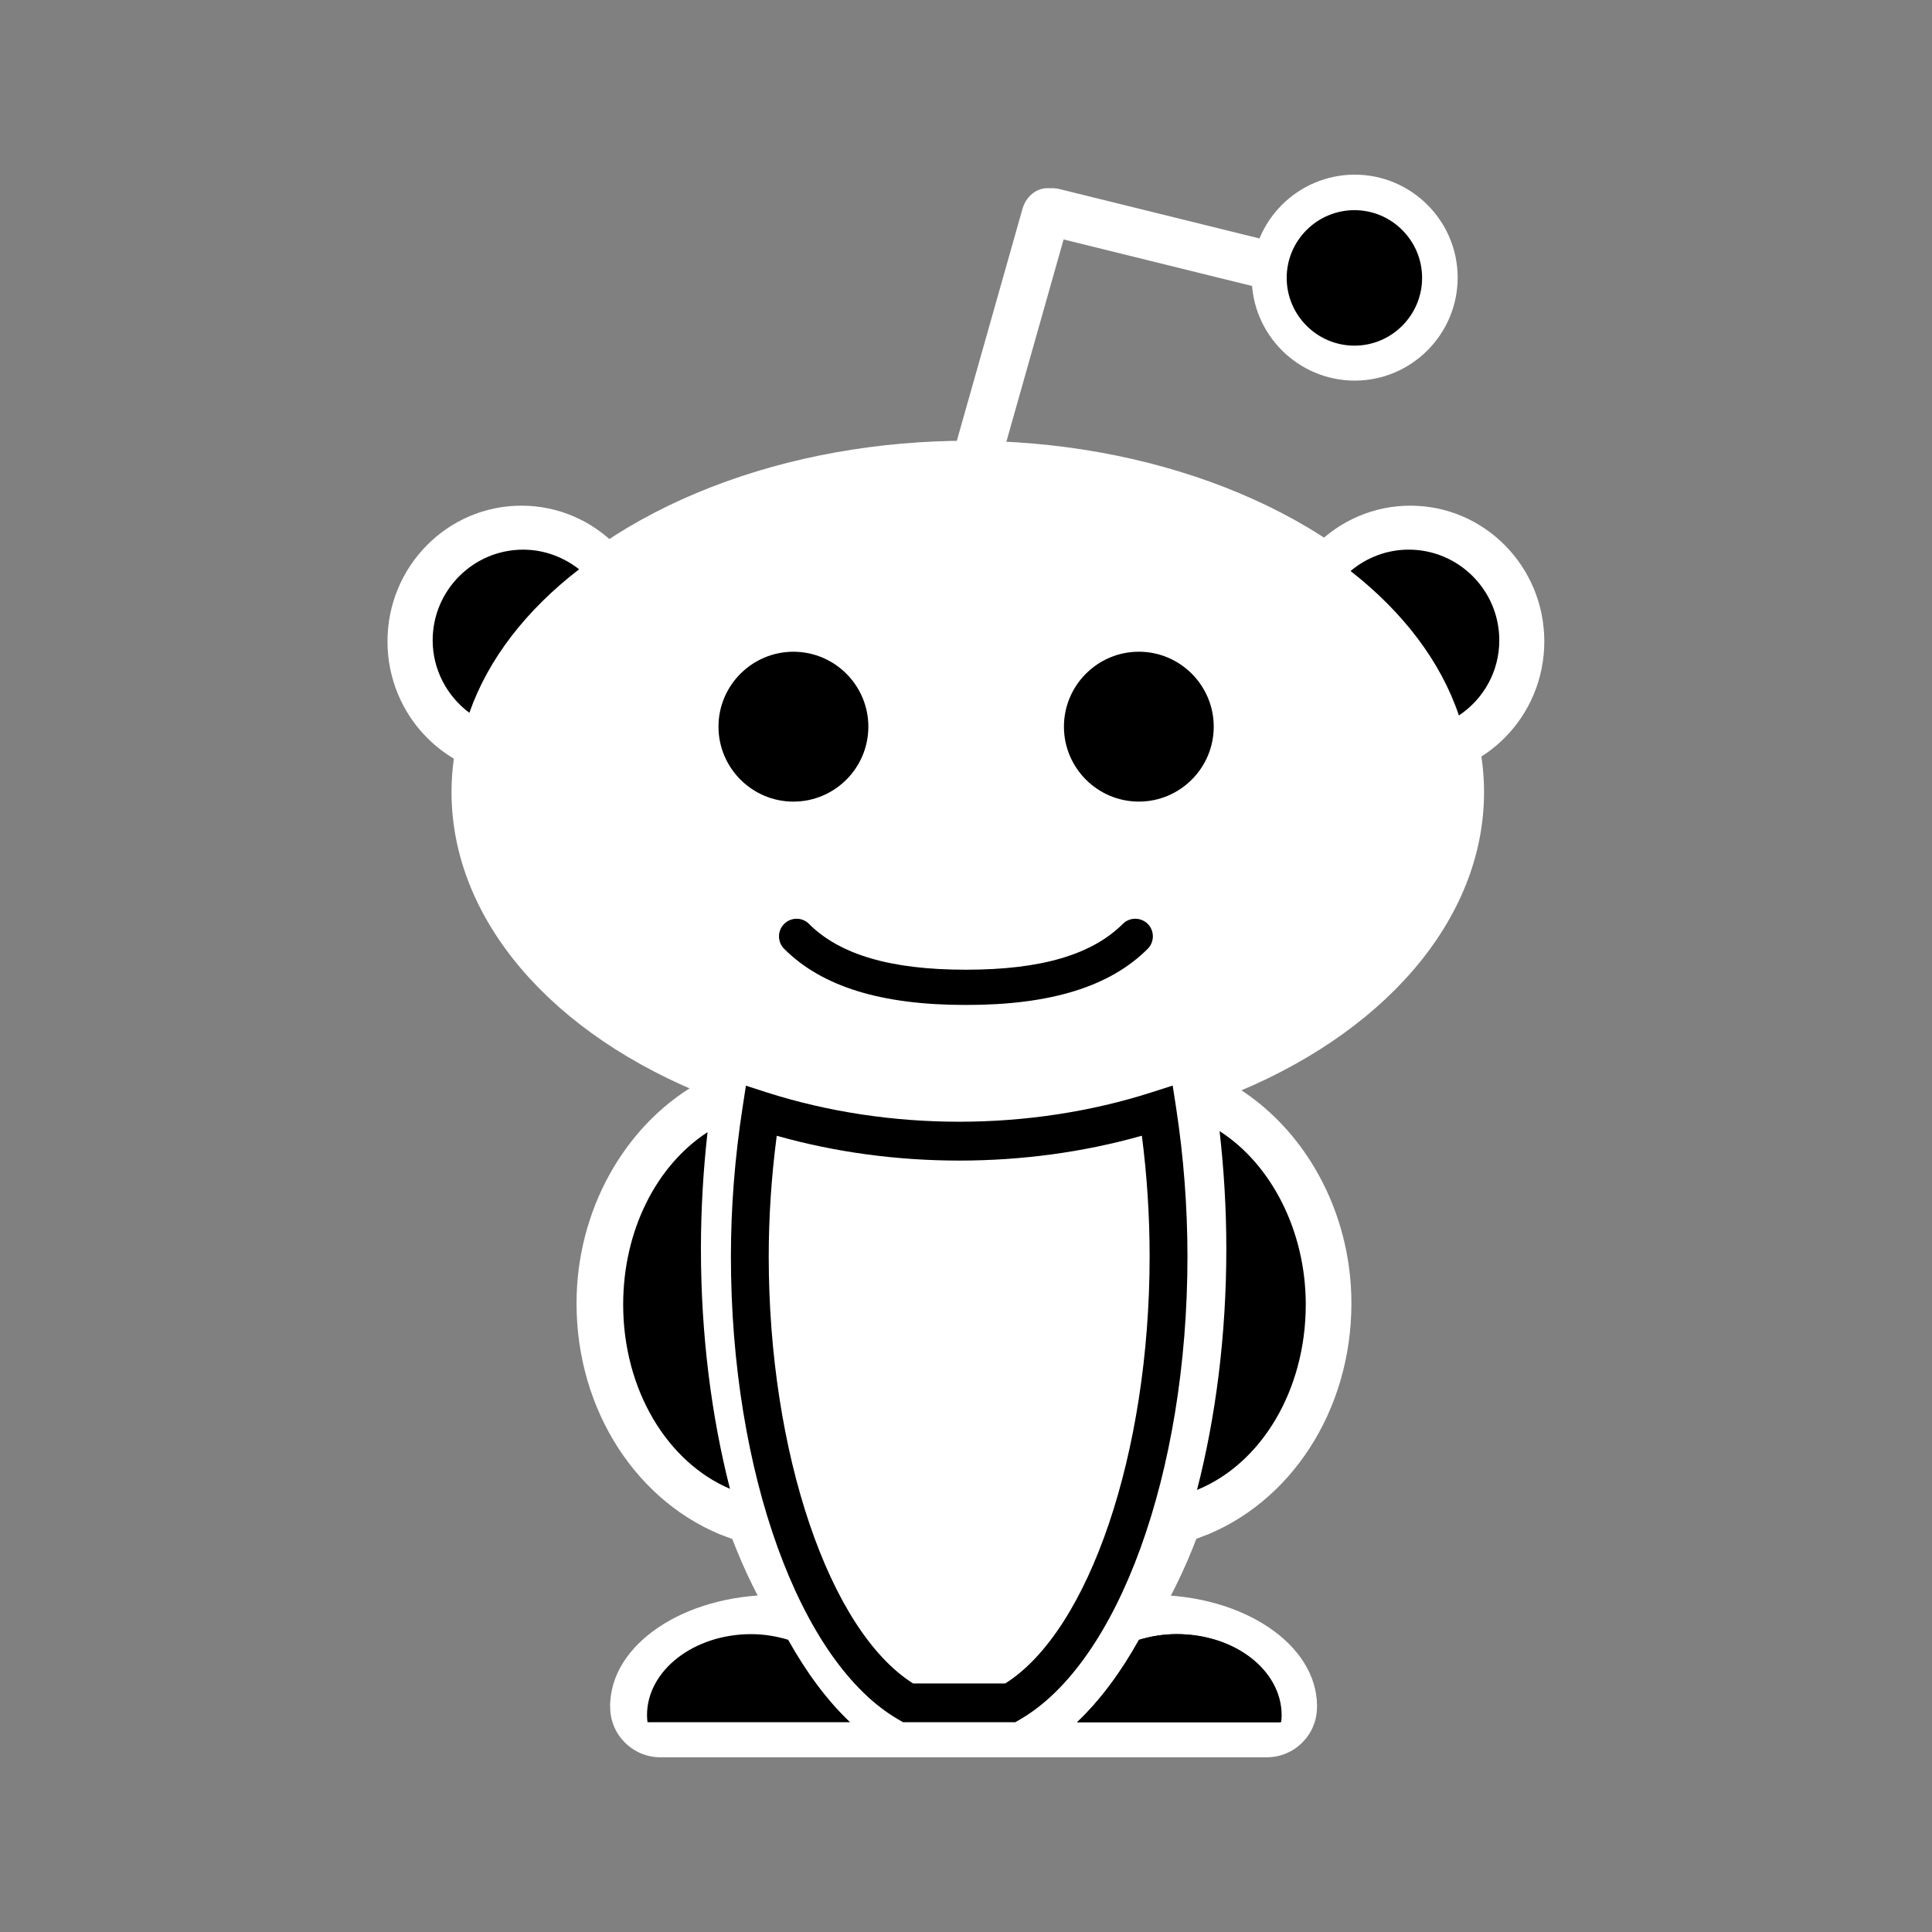 <?xml version="1.0" encoding="utf-8"?>
<!-- Generator: Adobe Illustrator 16.0.0, SVG Export Plug-In . SVG Version: 6.00 Build 0)  -->
<!DOCTYPE svg PUBLIC "-//W3C//DTD SVG 1.1//EN" "http://www.w3.org/Graphics/SVG/1.1/DTD/svg11.dtd">
<svg version="1.1" id="Capa_1" xmlns="http://www.w3.org/2000/svg" xmlns:xlink="http://www.w3.org/1999/xlink" x="0px" y="0px"
	 width="94px" height="94px" viewBox="0 0 94 94" enable-background="new 0 0 94 94" xml:space="preserve">
<rect x="0" y="0" width="94" height="94" fill="#808080" stroke="none"/>
<path fill="#FFFFFF" d="M29.688,83c0-2.986,3.584-5.4,8.013-5.4"/>
<rect x="33.221" y="78.042" transform="matrix(0.827 -0.562 0.562 0.827 -38.194 34.765)" fill="#FFFFFF" width="8.458" height="2.932"/>
<path fill="#FFFFFF" d="M64.077,83.055c0,1.351-1.095,2.445-2.447,2.445H32.134c-1.351,0-2.447-1.095-2.447-2.445l0,0
	c0-1.352,1.096-2.446,2.447-2.446H61.63C62.982,80.608,64.077,81.703,64.077,83.055L64.077,83.055z"/>
<rect x="52.074" y="78.042" transform="matrix(-0.827 -0.562 0.562 -0.827 58.233 176.913)" fill="#FFFFFF" width="8.459" height="2.931"/>
<path fill="#FFFFFF" d="M64.077,83c0-2.986-3.584-5.4-8.014-5.4"/>
<path fill="#FFFFFF" d="M46.142,27.179c-0.619-0.175-0.957-0.894-0.757-1.603l4.363-15.415c0.201-0.709,0.863-1.141,1.482-0.966l0,0
	c0.619,0.175,0.961,0.893,0.76,1.601l-4.361,15.415C47.427,26.921,46.761,27.354,46.142,27.179L46.142,27.179z"/>
<path fill="#FFFFFF" d="M49.98,10.013c0.154-0.625,0.86-0.987,1.576-0.812l15.553,3.84c0.716,0.177,1.169,0.824,1.016,1.449l0,0
	c-0.153,0.625-0.859,0.991-1.574,0.814l-15.554-3.839C50.282,11.288,49.827,10.636,49.98,10.013L49.98,10.013z"/>
<path fill="#FFFFFF" d="M65.916,18.518c2.754,0,5.005-2.25,5.005-5.012c0-2.761-2.251-5.008-5.005-5.008
	c-2.766,0-5.014,2.248-5.014,5.008C60.902,16.267,63.15,18.518,65.916,18.518z"/>
<ellipse fill="#FFFFFF" stroke="#FFFFFF" stroke-miterlimit="10" cx="46.917" cy="61.692" rx="13.083" ry="23.146"/>
<path fill="#FFFFFF" stroke="#FFFFFF" stroke-miterlimit="10" d="M35.563,74.328c-1.209-4.282-1.89-9.121-1.89-14.198
	c0-2.356,0.155-4.669,0.436-6.931c-3.342,1.955-5.558,5.888-5.558,10.212C28.551,68.465,31.422,72.788,35.563,74.328z"/>
<path fill="#FFFFFF" stroke="#FFFFFF" stroke-miterlimit="10" d="M65.252,63.411c0-4.324-2.216-8.257-5.558-10.212
	c0.28,2.262,0.436,4.574,0.436,6.931c0,5.077-0.681,9.916-1.89,14.198C62.381,72.788,65.252,68.465,65.252,63.411z"/>
<ellipse fill="#FFFFFF" stroke="#FFFFFF" stroke-miterlimit="10" cx="68.62" cy="31.208" rx="6.017" ry="6.105"/>
<ellipse fill="#FFFFFF" stroke="#FFFFFF" stroke-miterlimit="10" cx="25.37" cy="31.208" rx="6.017" ry="6.105"/>
<ellipse fill="#FFFFFF" stroke="#FFFFFF" stroke-miterlimit="10" cx="47.087" cy="38.544" rx="24.618" ry="16.6"/>
<path d="M52.408,83.793h1.059h8.867c0.016-0.117,0.023-0.23,0.023-0.342c0-2.176-2.271-3.943-5.066-3.943
	c-0.65,0-1.279,0.1-1.875,0.285C54.525,81.395,53.514,82.746,52.408,83.793z"/>
<path d="M57.223,53.897l-0.167-1.079l-1.018,0.326c-5.94,1.906-12.76,1.913-18.729,0.007l-1.017-0.328l-0.166,1.08
	c-0.375,2.424-0.564,4.856-0.564,7.229c0,10.506,3.357,19.774,8.164,22.539l0.21,0.122h5.462l0.21-0.122
	c4.812-2.766,8.167-12.033,8.167-22.539C57.774,58.703,57.587,56.27,57.223,53.897z M48.909,81.907h-4.482
	c-4.083-2.57-7.025-11.231-7.025-20.775c0-1.929,0.131-3.898,0.39-5.872c5.705,1.612,12.079,1.609,17.764-0.003
	c0.251,1.935,0.378,3.907,0.378,5.873C55.934,70.676,52.991,79.339,48.909,81.907z"/>
<path d="M36.546,79.508c-2.793,0-5.066,1.768-5.066,3.943c0,0.109,0.009,0.225,0.024,0.342h9.106h0.75
	c-1.108-1.049-2.119-2.408-3.014-4.012C37.773,79.609,37.171,79.508,36.546,79.508z"/>
<path d="M63.531,63.471c0-3.572-1.672-6.822-4.193-8.438c0.211,1.869,0.328,3.779,0.328,5.727c0,4.195-0.514,8.193-1.426,11.73
	C61.365,71.219,63.531,67.646,63.531,63.471z"/>
<path d="M65.9,16.817c1.811,0,3.291-1.48,3.291-3.297c0-1.817-1.48-3.295-3.291-3.295c-1.818,0-3.297,1.479-3.297,3.295
	C62.604,15.336,64.082,16.817,65.9,16.817z"/>
<path d="M21.051,31.155c0,1.41,0.684,2.705,1.786,3.527c0.917-2.625,2.776-5.008,5.339-6.984c-0.773-0.605-1.725-0.955-2.718-0.955
	C23.027,26.742,21.051,28.721,21.051,31.155z"/>
<path d="M34.425,55.084c-2.5,1.625-4.105,4.801-4.105,8.387c0,4.148,2.143,7.666,5.196,8.967c-0.903-3.527-1.413-7.5-1.413-11.678
	C34.104,58.834,34.217,56.934,34.425,55.084z"/>
<path d="M68.537,26.742c-1.051,0-2.039,0.379-2.826,1.041c2.547,1.99,4.383,4.391,5.271,7.027c1.211-0.807,1.965-2.154,1.965-3.656
	C72.947,28.721,70.971,26.742,68.537,26.742z"/>
<path d="M38.152,44.953c-0.334,0.334-0.334,0.877,0,1.211c1.838,1.84,4.721,2.731,8.815,2.731c0.011,0,0.021-0.006,0.032-0.006
	c0.009,0,0.02,0.006,0.029,0.006c4.094,0,6.977-0.893,8.813-2.731c0.334-0.334,0.334-0.877,0.004-1.211
	c-0.338-0.336-0.883-0.336-1.217,0c-1.5,1.498-3.984,2.227-7.604,2.227c-0.01,0-0.021,0.008-0.027,0.008
	c-0.012,0-0.021-0.008-0.032-0.008c-3.616,0-6.103-0.729-7.603-2.227C39.033,44.617,38.488,44.617,38.152,44.953z"/>
<path d="M38.603,39.002c2.01,0,3.646-1.635,3.646-3.646c0-2.01-1.637-3.646-3.646-3.646c-2.011,0-3.646,1.639-3.646,3.646
	C34.958,37.366,36.594,39.002,38.603,39.002z"/>
<path d="M55.41,31.709c-2.01,0-3.645,1.639-3.645,3.646c0,2.009,1.635,3.646,3.645,3.646c2.008,0,3.643-1.635,3.643-3.646
	C59.053,33.347,57.418,31.709,55.41,31.709z"/>
<path d="M55.417,79.781c-0.895,1.604-1.904,2.963-3.014,4.012h0.75h9.107c0.014-0.117,0.023-0.232,0.023-0.342
	c0-2.176-2.273-3.943-5.066-3.943C56.593,79.508,55.991,79.609,55.417,79.781z"/>
</svg>
